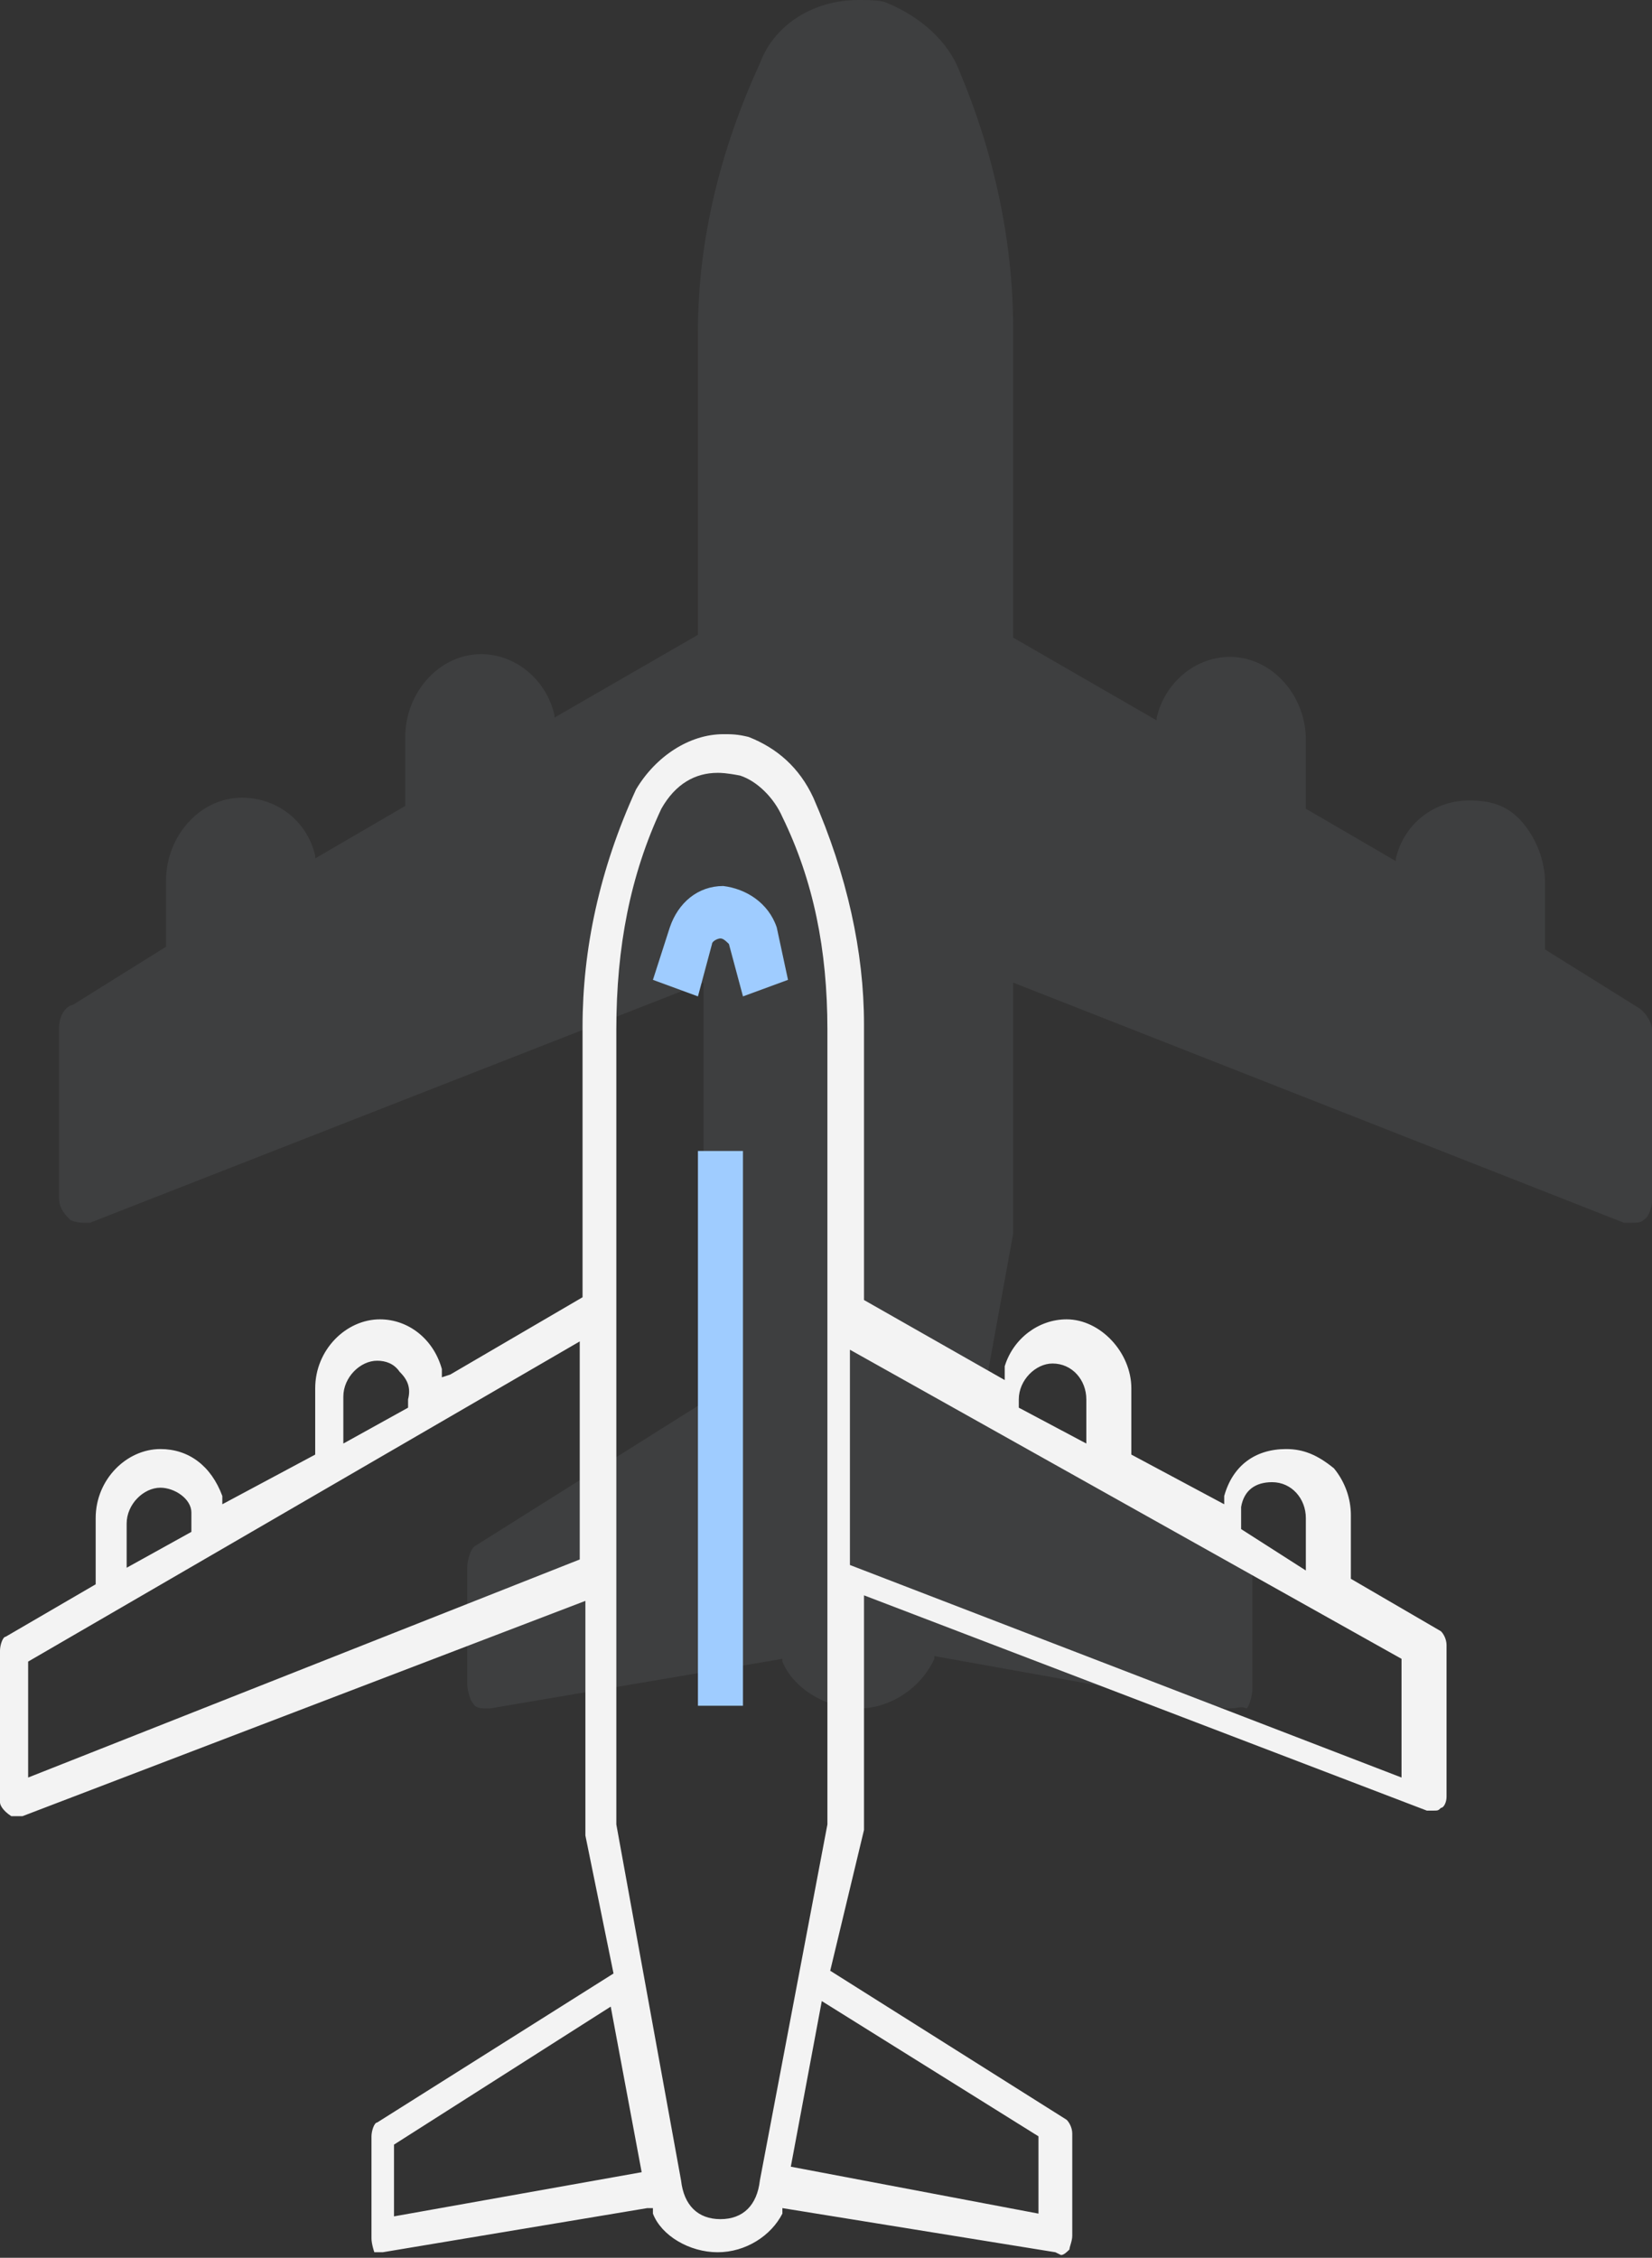 <svg width="60" height="82" viewBox="0 0 60 82" fill="none" xmlns="http://www.w3.org/2000/svg">
<rect x="0" y="0" width="60" height="82" fill="#333333" stroke="none"/>
<g clip-path="url(#clip0_405_5245)">
<path opacity="0.08" d="M44.566 62.051L33.935 60.147V60.247C33.424 61.35 32.3 62.051 31.175 62.051C30.051 62.051 28.825 61.35 28.416 60.347V60.247L17.785 62.051C17.479 62.051 17.274 62.051 17.172 61.851C17.07 61.751 16.968 61.35 16.968 61.149V56.939C16.968 56.738 17.07 56.237 17.274 56.137L26.678 50.222L25.554 44.809V44.709V35.687L3.271 44.408C3.169 44.408 3.066 44.408 3.066 44.408C2.964 44.408 2.76 44.408 2.555 44.308C2.249 44.007 2.146 43.807 2.146 43.506V37.291C2.146 37.09 2.249 36.589 2.658 36.489L6.031 34.384V31.978C6.031 30.374 7.257 28.971 8.79 28.971C10.017 28.971 11.141 29.773 11.448 31.076V31.176L14.719 29.271V26.765C14.719 25.161 15.945 23.758 17.479 23.758C18.705 23.758 19.83 24.66 20.136 25.963V26.064L25.349 23.056V12.029C25.349 8.721 26.167 5.413 27.598 2.306C28.109 0.902 29.54 0 31.175 0C31.482 0 31.993 0 32.198 0.1C33.424 0.601 34.446 1.504 34.855 2.606C36.082 5.513 36.797 8.721 36.797 11.929V23.157L42.01 26.164V26.064C42.317 24.76 43.441 23.858 44.668 23.858C46.201 23.858 47.428 25.262 47.428 26.866V29.372L50.698 31.276V31.176C51.005 29.873 52.129 29.071 53.356 29.071C54.174 29.071 54.787 29.271 55.298 29.873C55.809 30.474 56.116 31.276 56.116 32.078V34.484L59.489 36.589C59.693 36.69 60 37.09 60 37.391V43.606C60 43.807 59.898 44.208 59.693 44.308C59.591 44.408 59.489 44.408 59.182 44.408C59.08 44.408 58.978 44.408 58.978 44.408L36.797 35.687V44.709V44.809L35.775 50.423L45.179 56.337C45.383 56.438 45.486 56.839 45.486 57.139V61.35C45.486 61.55 45.383 61.951 45.281 62.051C45.077 61.951 44.974 62.051 44.566 62.051Z" fill="#BCC9DA"/>
<path d="M38.331 81.799L28.416 80.196V80.396C28.007 81.198 27.087 81.799 26.065 81.799C25.043 81.799 24.02 81.198 23.714 80.396V80.196H23.509L13.901 81.799C13.697 81.799 13.595 81.799 13.595 81.799C13.595 81.799 13.492 81.499 13.492 81.298V77.589C13.492 77.389 13.595 77.088 13.697 77.088L22.283 71.675L21.261 66.663V58.142L0.818 65.961H0.716C0.511 65.961 0.511 65.961 0.409 65.961C0.102 65.76 0 65.56 0 65.46V59.946C0 59.746 0.102 59.445 0.204 59.445L3.475 57.54V55.135C3.475 53.731 4.6 52.628 5.826 52.628C6.848 52.628 7.666 53.23 8.075 54.333V54.633L11.448 52.829V50.423C11.448 49.02 12.572 47.917 13.799 47.917C14.821 47.917 15.741 48.619 16.048 49.721V50.022L16.354 49.922L21.158 47.115V37.291C21.158 34.484 21.772 31.577 23.101 28.67C23.816 27.467 25.043 26.665 26.269 26.665C26.576 26.665 26.78 26.665 27.189 26.765C28.211 27.166 29.029 27.868 29.54 28.971C30.767 31.777 31.38 34.584 31.38 37.191V47.215L36.491 50.122V49.621C36.797 48.619 37.717 47.917 38.739 47.917C39.966 47.917 41.09 49.12 41.09 50.423V52.829L44.463 54.633V54.333C44.77 53.23 45.588 52.628 46.712 52.628C47.325 52.628 47.837 52.829 48.45 53.33C48.859 53.831 49.063 54.433 49.063 55.034V57.34L52.334 59.245C52.436 59.345 52.538 59.545 52.538 59.746V65.259C52.538 65.46 52.436 65.66 52.334 65.66C52.232 65.76 52.232 65.76 52.027 65.76H51.823L31.38 57.941V66.462L30.153 71.575L38.739 76.988C38.842 77.088 38.944 77.288 38.944 77.489V81.198C38.944 81.398 38.842 81.599 38.842 81.699C38.739 81.799 38.637 81.9 38.535 81.9L38.331 81.799ZM26.065 28.069C25.247 28.069 24.532 28.469 24.02 29.372C22.896 31.777 22.385 34.384 22.385 37.391V66.262L24.736 79.193C24.838 80.095 25.349 80.597 26.167 80.597C26.985 80.597 27.496 80.095 27.598 79.193L30.051 66.262V37.391C30.051 34.484 29.54 31.978 28.416 29.672C28.109 28.971 27.496 28.369 26.883 28.169C26.371 28.069 26.167 28.069 26.065 28.069ZM14.31 77.89V80.496L23.305 78.892L22.181 72.878L14.31 77.89ZM28.722 78.692L37.717 80.396V77.589L29.847 72.677L28.722 78.692ZM1.022 60.347V64.558L21.056 56.638V48.719L1.022 60.347ZM30.869 56.839L50.903 64.558V60.247L30.869 49.02V56.839ZM5.826 54.032C5.213 54.032 4.6 54.633 4.6 55.335V56.939L6.951 55.636V55.435V54.934C6.951 54.433 6.337 54.032 5.826 54.032ZM46.201 53.831C45.588 53.831 45.179 54.132 45.077 54.733V55.535L47.428 57.039V55.135C47.428 54.433 46.916 53.831 46.201 53.831ZM13.697 49.42C13.084 49.42 12.47 50.022 12.47 50.724V52.428L14.821 51.125V50.824C14.923 50.423 14.821 50.122 14.514 49.822C14.31 49.521 14.003 49.42 13.697 49.42ZM38.228 49.521C37.615 49.521 37.002 50.122 37.002 50.824V51.125L39.455 52.428V50.824C39.455 50.122 38.944 49.521 38.228 49.521Z" fill="#F3F3F3"/>
<path d="M26.984 41.802H25.349V61.951H26.984V41.802Z" fill="#9FCCFF"/>
<path d="M28.211 33.682C27.905 32.78 27.087 32.279 26.269 32.179C25.349 32.179 24.634 32.78 24.327 33.682L23.714 35.587L25.349 36.188L25.86 34.284C25.86 34.184 26.065 34.083 26.167 34.083C26.269 34.083 26.371 34.184 26.474 34.284L26.985 36.188L28.62 35.587L28.211 33.682Z" fill="#9FCCFF"/>
</g>
<defs>
<clipPath id="clip0_405_5245">
<rect width="60" height="82" fill="white"/>
</clipPath>
</defs>
</svg>

